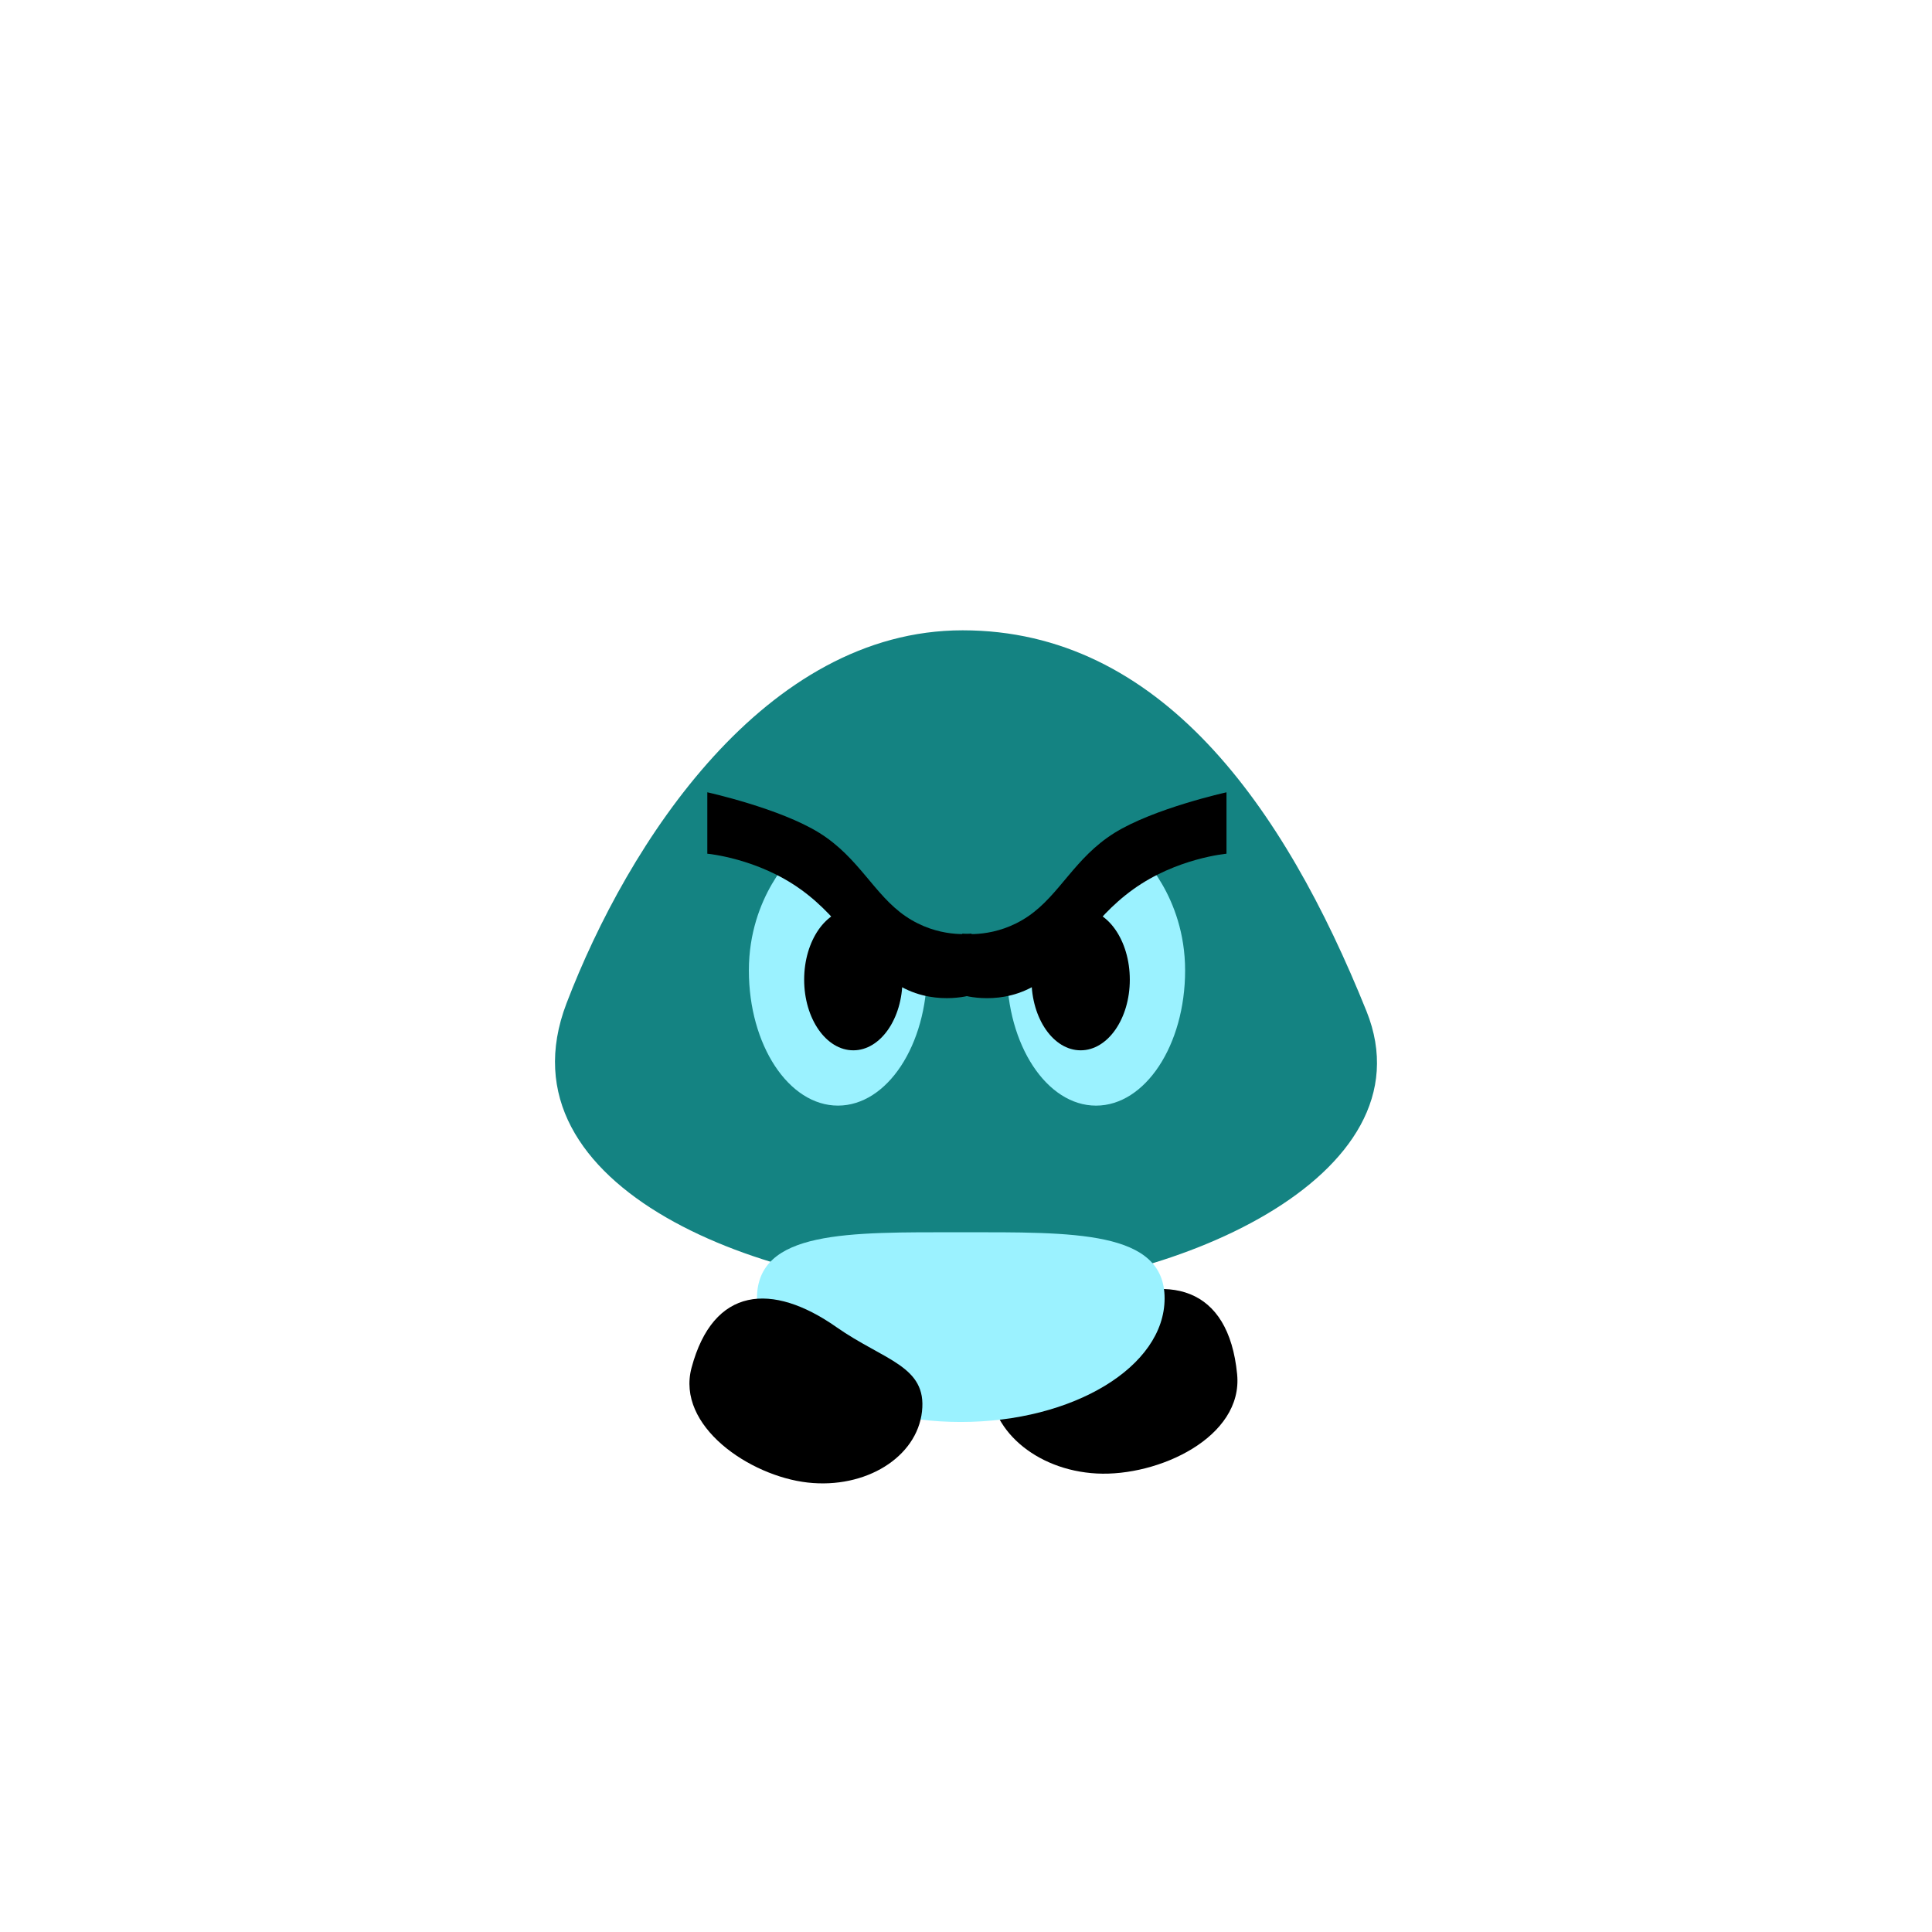 <svg version="1.1" xmlns="http://www.w3.org/2000/svg" xmlns:xlink="http://www.w3.org/1999/xlink" width="81.671" height="81.671" viewBox="0,0,81.671,81.671"><g transform="translate(-199.165,-139.165)"><g data-paper-data="{&quot;isPaintingLayer&quot;:true}" fill-rule="nonzero" stroke="none" stroke-width="0" stroke-linecap="butt" stroke-linejoin="miter" stroke-miterlimit="10" stroke-dasharray="" stroke-dashoffset="0" style="mix-blend-mode: normal"><path d="M199.165,220.835v-81.671h81.671v81.671z" data-paper-data="{&quot;index&quot;:null}" fill="none"/><g><path d="M256.928,181.904c2.833,7.038 -8.413,11.868 -16.838,11.868c-8.419,0 -19.984,-4.329 -16.977,-12.193c2.601,-6.802 8.395,-15.769 16.745,-15.769c8.35,0 13.581,7.425 17.07,16.095z" data-paper-data="{&quot;index&quot;:null}" fill="#148382"/><g data-paper-data="{&quot;index&quot;:null}"><g data-paper-data="{&quot;index&quot;:null}"><path d="M249.263,180.189c0,3.156 -1.686,5.714 -3.766,5.714c-2.08,0 -3.766,-2.558 -3.766,-5.714c0,-1.223 1.15,-0.526 1.725,-1.12c0.908,-0.94 3.859,-3.814 3.859,-3.814c0,0 1.948,1.779 1.948,4.935z" fill="#9bf2ff"/><path d="M244.847,177.591c1.148,0 2.078,1.337 2.078,2.987c0,1.65 -0.93,2.987 -2.078,2.987c-1.148,0 -2.078,-1.337 -2.078,-2.987c0,-1.65 0.93,-2.987 2.078,-2.987z" fill="#000000"/></g><g data-paper-data="{&quot;index&quot;:null}"><path d="M232.77,175.254c0,0 2.951,2.875 3.859,3.814c0.575,0.595 1.725,-0.103 1.725,1.12c0,3.156 -1.686,5.714 -3.766,5.714c-2.08,0 -3.766,-2.558 -3.766,-5.714c0,-3.156 1.948,-4.935 1.948,-4.935z" fill="#9bf2ff"/><path d="M237.315,180.578c0,1.65 -0.93,2.987 -2.078,2.987c-1.148,0 -2.078,-1.337 -2.078,-2.987c0,-1.65 0.93,-2.987 2.078,-2.987c1.148,0 2.078,1.337 2.078,2.987z" fill="#000000"/></g><g data-paper-data="{&quot;index&quot;:null}" fill="#000000"><path d="M251.012,175.254c0,0 -2.118,0.187 -3.952,1.511c-1.835,1.324 -2.426,2.912 -3.967,3.945c-1.557,1.044 -3.249,0.518 -3.249,0.518v-2.597c0,0 1.401,0.216 2.791,-0.736c1.33,-0.91 1.963,-2.471 3.633,-3.515c1.67,-1.044 4.744,-1.722 4.744,-1.722v2.597z"/><path d="M233.017,176.765c-1.835,-1.324 -3.952,-1.511 -3.952,-1.511v-2.597c0,0 3.074,0.678 4.744,1.722c1.67,1.044 2.304,2.605 3.633,3.515c1.39,0.952 2.791,0.736 2.791,0.736v2.597c0,0 -1.692,0.526 -3.249,-0.518c-1.541,-1.033 -2.132,-2.621 -3.967,-3.945z" data-paper-data="{&quot;index&quot;:null}"/></g></g></g><path d="M251.462,197.259c0.26,2.67 -3.338,4.331 -5.934,4.195c-2.596,-0.136 -4.613,-1.904 -4.506,-3.949c0.107,-2.045 2.029,-1.965 4.374,-3.088c3.149,-1.508 5.703,-0.889 6.066,2.841z" data-paper-data="{&quot;index&quot;:null}" fill="#000000"/><path d="M248.396,194.051c0,2.886 -3.858,5.225 -8.616,5.225c-4.759,0 -8.616,-2.339 -8.616,-5.225c0,-2.886 3.858,-2.795 8.616,-2.795c4.759,0 8.616,-0.091 8.616,2.795z" fill="#9bf2ff"/><path d="M234.521,195.265c2.022,1.415 3.836,1.638 3.619,3.57c-0.217,1.932 -2.381,3.276 -4.833,3.001c-2.453,-0.275 -5.566,-2.389 -4.909,-4.85c0.918,-3.438 3.407,-3.623 6.123,-1.722z" fill="#000000"/></g></g></svg>